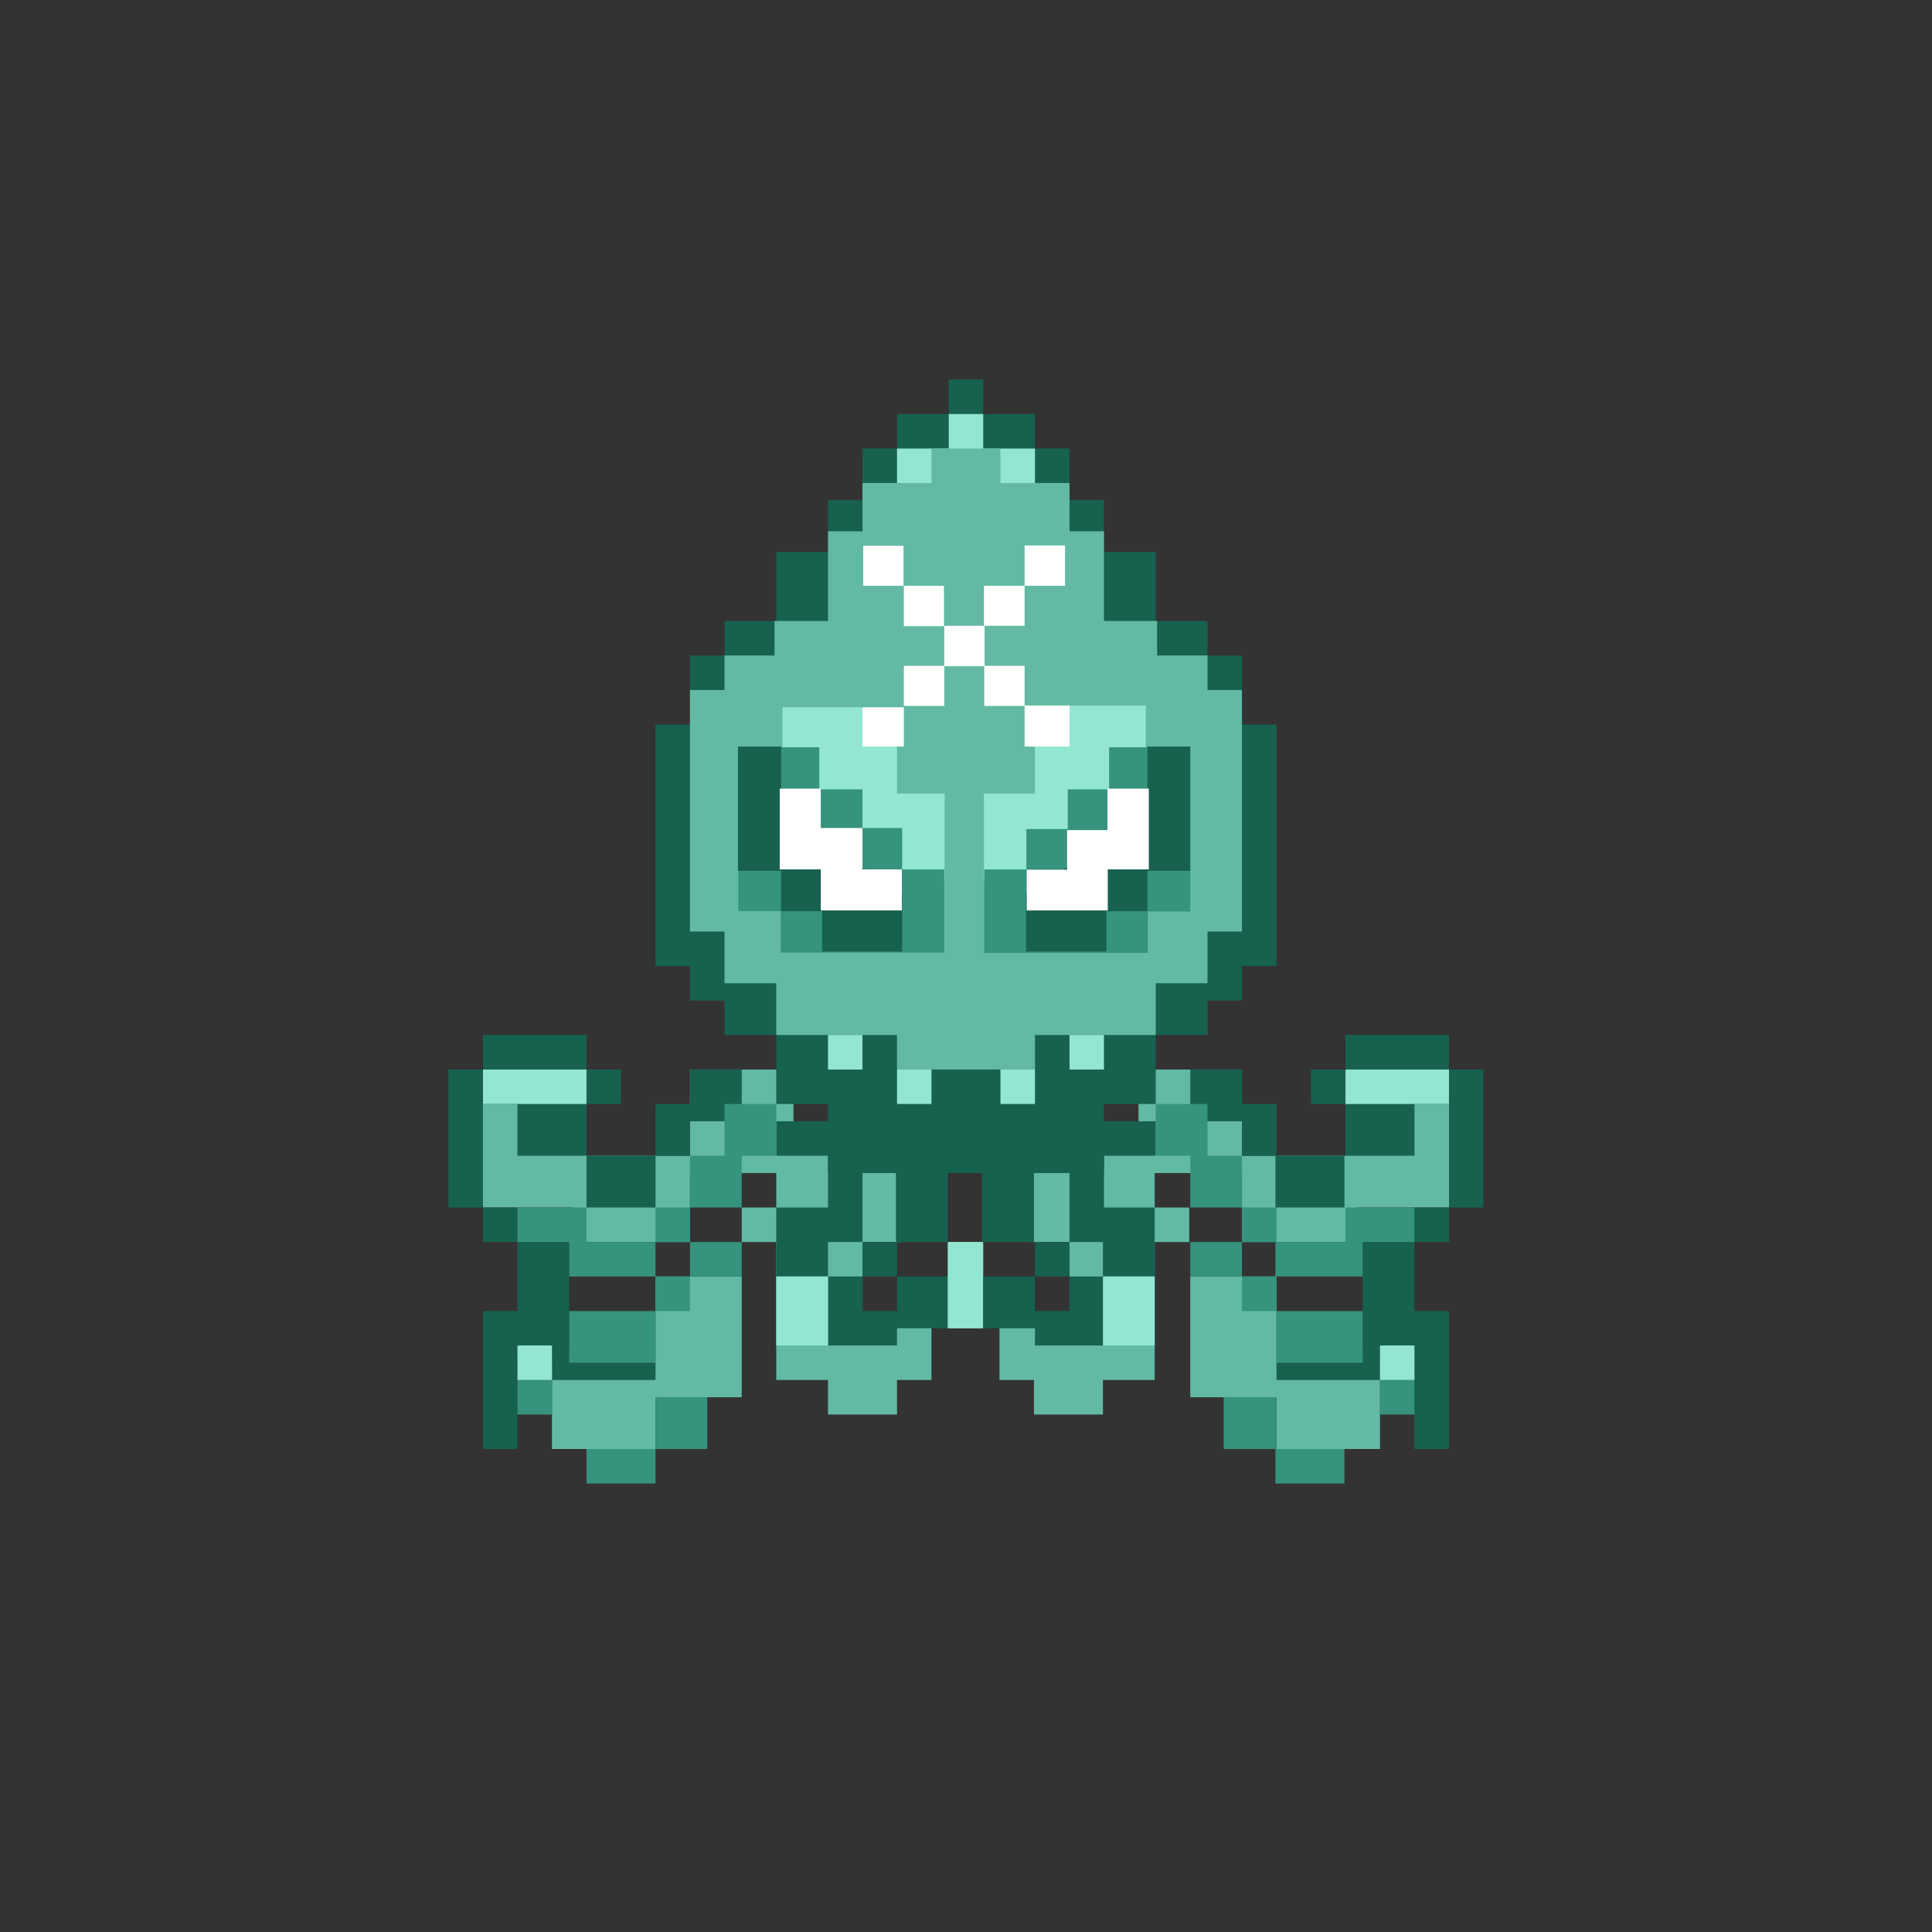 <svg width="24" height="24" viewBox="0 0 24 24" fill="none" xmlns="http://www.w3.org/2000/svg">
<rect x="0" y="0" width="24" height="24" fill="#333333" stroke="none"/>
<path d="M9.214 15V15.429H9.643V17.143H10.286V17.572H11.143V17.143H11.571V16.419H10.714V15.429H11.203L11.246 14.143H9.643V15H9.214Z" fill="#62BAA5"/>
<path d="M8.571 13.286H9.857V14.572H8.571V15.429H7.127V15H6V13.714H7.286V14.357H8.571V13.286ZM6.857 16.714H8.143V15.857H9.214V17.357H8.143V18H6.857V16.714Z" fill="#62BAA5"/>
<path d="M6 12.857H7.286V13.286H6V12.857ZM6 15H5.571V13.286H6L6 15ZM6.428 15.429H6L6 15H6.428V15.429ZM6.428 15.429H7.071V16.714L8.143 16.714L8.143 17.143H6.857V16.929H6.428V18H6V16.286H6.428V15.429ZM7.286 13.714L7.286 13.286H7.714V13.714L7.286 13.714ZM7.286 14.357V13.714L6.428 13.714V14.357H7.286L7.286 15H8.143V14.357H8.571L8.571 13.929H9.214V13.286H8.571L8.571 13.714H8.143V14.357H7.286ZM9.643 13.929H10.714V15.429L11.143 15.429V15.857H10.714V15.429L10.286 15.429V15.857H10.714V16.286H11.143V15.857H11.786V16.5H11.143V16.714H10.286V15.857H9.643L9.643 15H10.286V14.357H9.643V13.929Z" fill="#17614F"/>
<path d="M9.643 13.714H9V14.357L8.571 14.357L8.571 15H8.143L8.143 15.429H7.286L7.286 15H6.428V15.429H7.071L7.071 15.857L8.143 15.857L8.143 16.286H7.071V16.929H8.143V16.286H8.571V15.857L9.214 15.857V15.429H8.571L8.571 15H9.214L9.214 14.357L9.643 14.357L9.643 13.714ZM8.571 15.429L8.571 15.857L8.143 15.857L8.143 15.429H8.571ZM8.786 17.357L8.143 17.357V18H7.286V18.429H8.143L8.143 18H8.786V17.357ZM6.428 17.143L6.857 17.143L6.857 17.572H6.428V17.143Z" fill="#36937D"/>
<path d="M7.286 13.286H6L6 13.714H7.286L7.286 13.286ZM6.857 16.714H6.428L6.428 17.143L6.857 17.143L6.857 16.714ZM9.643 15.857H10.286V16.714L9.643 16.714L9.643 15.857ZM12.214 15.429H11.786L11.786 16.5H12.214V15.429Z" fill="#93E6D2"/>
<path d="M14.773 15V15.429H14.344V17.143H13.701V17.572H12.844V17.143H12.416V16.419H13.286V15.429H12.784L12.741 14.143H14.344V15H14.773Z" fill="#62BAA5"/>
<path d="M15.428 13.286H14.143V14.572H15.428V15.429H16.86V15H18V13.714H16.714V14.357H15.428V13.286ZM17.143 16.714H15.857V15.857H14.786V17.357H15.857V18H17.143V16.714Z" fill="#62BAA5"/>
<path d="M12.771 13.384H13.38V12.9H10.714V13.384H11.13V15.429H11.773V13.937H12.201V15.429H12.844V13.937L12.771 13.38V13.384Z" fill="#17614F"/>
<path d="M18 12.857H16.714V13.286H18V12.857ZM18 15H18.428V13.286H18V15ZM17.571 15.429H18V15H17.571V15.429ZM17.571 15.429H16.928V16.714L15.857 16.714V17.143H17.143V16.929H17.571V18H18V16.286H17.571V15.429ZM16.714 13.714V13.286H16.286V13.714L16.714 13.714ZM16.714 13.714V14.357H17.571V13.714L16.714 13.714ZM14.786 13.286H15.428L15.428 13.714H15.857V14.357H16.701V15H15.844V14.357H15.428L15.428 13.929H14.786V13.286ZM14.357 13.929H13.286V15.429L12.857 15.429V15.857H13.286V15.429L13.701 15.429V15.857H13.286V16.286H12.857V15.857H12.214V16.5H12.857V16.714H13.714V15.857H14.344V15H13.714V14.357H14.357V13.929Z" fill="#17614F"/>
<path fill-rule="evenodd" clip-rule="evenodd" d="M14.357 13.714H15V14.357L15.428 14.357L15.428 15H15.857V15.429H16.714V15H17.571V15.429H16.928V15.857L15.857 15.857L15.857 16.286H16.928V16.929H15.857V16.286H15.428V15.857L14.786 15.857L14.786 15.429H15.428L15.428 15H14.786V14.357L14.357 14.357L14.357 13.714ZM15.844 15.429V15.857H15.428L15.428 15.429H15.844ZM15.201 17.357L15.857 17.357V18H16.701V18.429H15.844V18H15.201V17.357ZM17.571 17.143L17.143 17.143L17.143 17.572H17.571V17.143Z" fill="#36937D"/>
<path d="M16.714 13.286H18V13.714H16.714V13.286ZM17.143 16.714H17.571L17.571 17.143L17.143 17.143L17.143 16.714ZM14.344 15.857H13.701L13.701 16.714H14.344V15.857ZM11.773 15.429H12.201L12.201 16.5H11.773L11.773 15.429Z" fill="#93E6D2"/>
<path d="M8.571 12H8.143V9H8.571V8.143H9V7.714H9.643V6.857H10.286V6.214H10.714V5.572H11.143V5.143H11.786V4.714H12.214V5.143H12.857V5.572H13.286V6.214H13.714V6.857H14.357V7.714H15V8.143H15.428V9H15.857V12H15.428V12.429H15V12.857H14.357L14.357 13.714L13.714 13.714V14.572H10.286V13.714L9.643 13.714L9.643 12.857H9V12.429H8.571V12Z" fill="url(#paint0_linear_157_2227)"/>
<path d="M11.143 5.572V6.429H12.857V5.572L12.214 5.572V5.143H11.786V5.572L11.143 5.572Z" fill="#93E6D2"/>
<path d="M8.571 8.572V11.572H9V12.214H9.643L9.643 12.857L11.143 12.857V13.286H12.857V12.857L14.357 12.857V12.214H15V11.572H15.428V8.572H15L15 8.143L14.374 8.143V7.714H13.714V6.6H13.286V6H12.428V5.572H11.571V6H10.714V6.6H10.286V7.714H9.621V8.143L9 8.143L9 8.572H8.571Z" fill="#62BAA5"/>
<path d="M9.72 8.786V9.407L10.706 10.937H11.734V9.857H11.143V9.266H10.714V8.786H9.72Z" fill="#93E6D2"/>
<path d="M9.171 11.319V10.8L9.66 9.283H10.178V9.806H10.714V10.286H11.207V10.8H11.73V11.833H9.698V11.319H9.171Z" fill="#36937D"/>
<path d="M9.167 10.817V9.274H9.703V10.14L11.207 11.1V11.82H10.213V11.319H9.703V10.817H9.167Z" fill="#17614F"/>
<path d="M9.686 10.8V9.797H10.196V10.286H10.714V10.8H11.203V11.31H10.196V10.8H9.686Z" fill="white"/>
<path d="M14.233 8.764V9.407L13.247 10.937H12.223V9.857H12.857V9.266H13.247V8.764H14.233Z" fill="#93E6D2"/>
<path d="M14.786 10.8L14.297 9.283H13.778V9.806H13.264V10.299H12.75V10.8H12.227V11.837H14.258V11.323H14.786V10.8Z" fill="#36937D"/>
<path d="M14.786 10.817V9.274H14.254V10.14L12.746 11.1V11.82H13.744V11.319H14.254V10.817H14.79H14.786Z" fill="#17614F"/>
<path d="M14.271 10.8V9.797H13.757V10.312H13.256V10.804H12.754V11.31H13.761V10.8H14.271ZM13.23 6.776H12.728V7.277H13.23V6.771V6.776ZM12.223 7.277H12.728V7.774H12.231V8.271H12.728V8.764H13.286V9.274H12.728V8.769H12.227V8.276H11.73V7.774H12.223V7.277ZM11.228 8.271H11.73V8.769H11.228V8.271ZM10.714 8.786H11.228V9.274H10.714V8.786ZM11.228 7.779V7.277H11.726V7.779H11.228ZM10.723 6.78V7.277H11.224V6.78H10.723Z" fill="white"/>
<path d="M10.286 12.857H10.714V13.286H10.286V12.857ZM13.286 12.857H13.714V13.286H13.286V12.857ZM12.857 13.286H12.428V13.714H12.857L12.857 13.286ZM11.143 13.286H11.571V13.714H11.143V13.286Z" fill="#93E6D2"/>
<defs>
<linearGradient id="paint0_linear_157_2227" x1="12" y1="4.714" x2="12" y2="18.429" gradientUnits="userSpaceOnUse">
<stop offset="0.73" stop-color="#17614F"/>
<stop offset="0.77" stop-color="#36937D"/>
</linearGradient>
</defs>
</svg>
